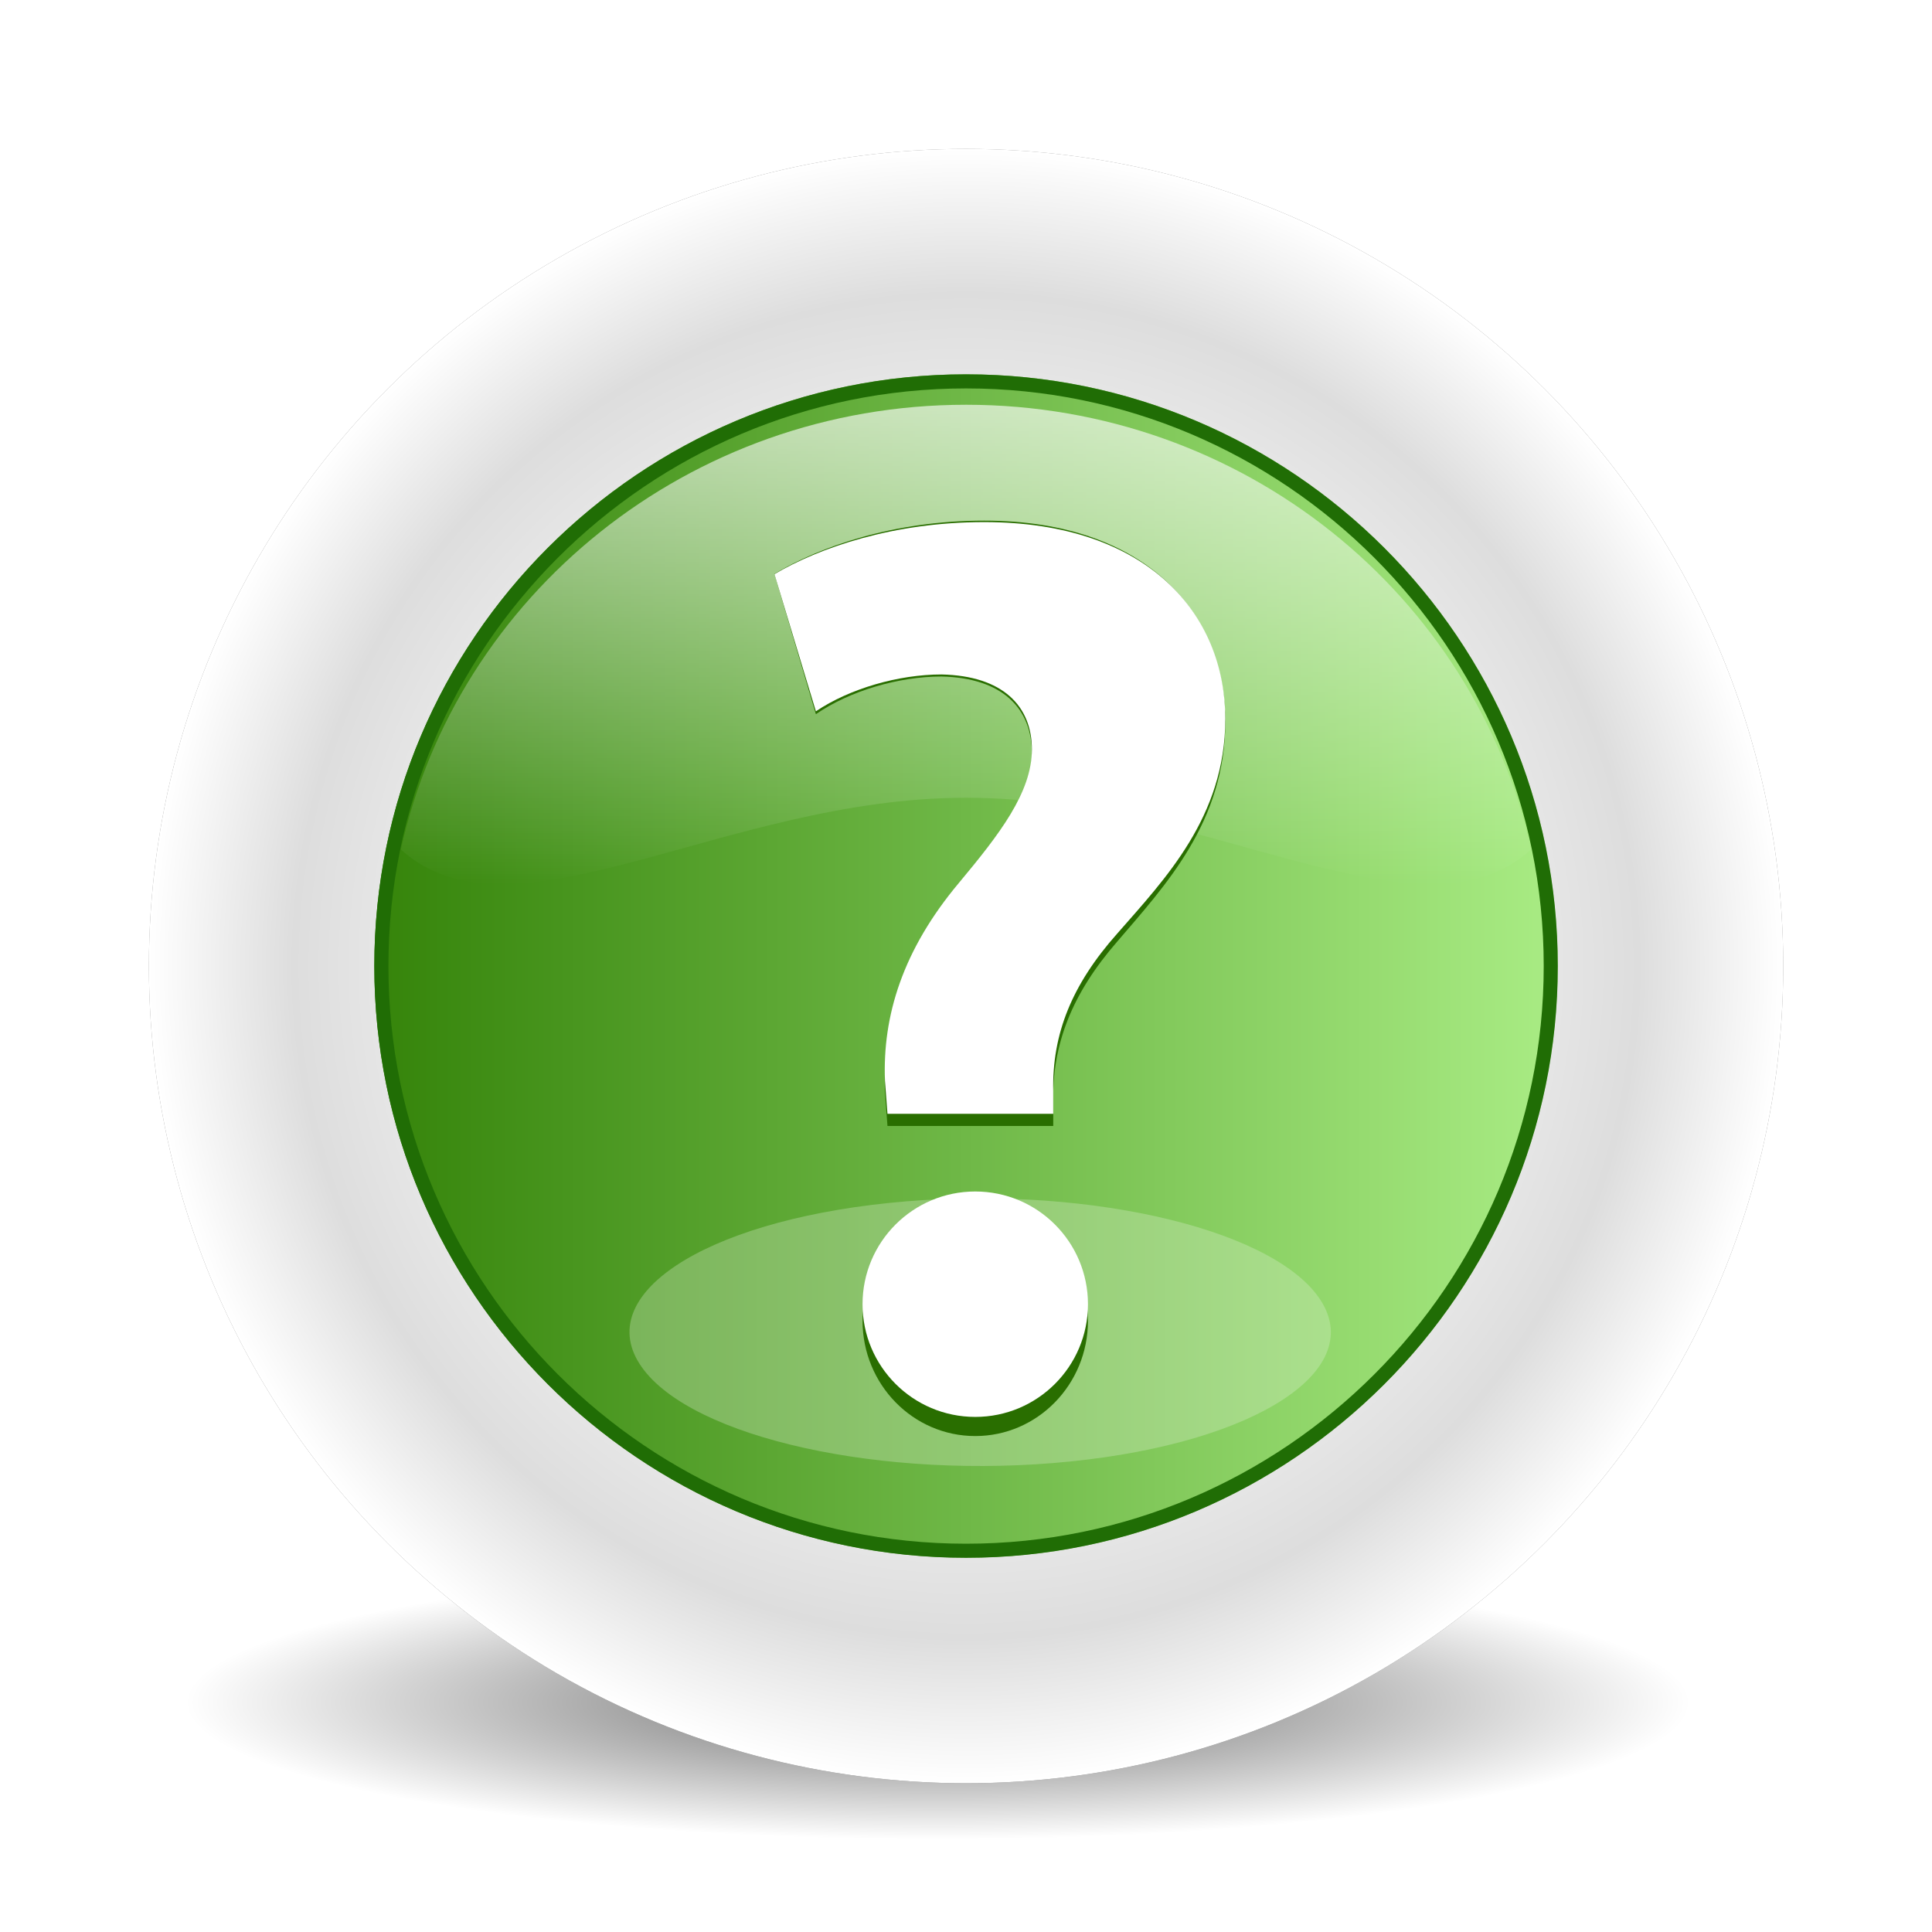 <?xml version="1.0" encoding="UTF-8" standalone="no"?>
<!-- Generator: Adobe Illustrator 12.0.0, SVG Export Plug-In . SVG Version: 6.00 Build 51448)  -->

<svg
   xmlns:dc="http://purl.org/dc/elements/1.1/"
   xmlns:cc="http://creativecommons.org/ns#"
   xmlns:rdf="http://www.w3.org/1999/02/22-rdf-syntax-ns#"
   xmlns:svg="http://www.w3.org/2000/svg"
   xmlns="http://www.w3.org/2000/svg"
   xmlns:xlink="http://www.w3.org/1999/xlink"
   xmlns:sodipodi="http://sodipodi.sourceforge.net/DTD/sodipodi-0.dtd"
   xmlns:inkscape="http://www.inkscape.org/namespaces/inkscape"
   version="1.0"
   id="Livello_1"
   width="137.136"
   height="137.136"
   viewBox="0 0 148.921 148.921"
   overflow="visible"
   enable-background="new 0 0 139 139"
   xml:space="preserve"
   sodipodi:version="0.32"
   inkscape:version="0.48.3.1 r9886"
   sodipodi:docname="help.svg"
   inkscape:output_extension="org.inkscape.output.svgz.inkscape"
   style="overflow:visible"
   inkscape:export-filename="/home/aklaeser/svn/ucs32/management/univention-management-console-frontend/umc/app/help.png"
   inkscape:export-xdpi="131.25999"
   inkscape:export-ydpi="131.25999"><defs
   id="defs3162"><linearGradient
     gradientTransform="matrix(1.086,0,0,1.086,-3.909,-8.253)"
     y2="69.6"
     x2="111.6"
     y1="69.6"
     x1="27.6"
     gradientUnits="userSpaceOnUse"
     id="linearGradient3812">
	<stop
   id="stop3814"
   style="stop-color:#35840a;stop-opacity:1;"
   offset="0" />
	<stop
   id="stop3816"
   style="stop-color:#a9ec84;stop-opacity:0.539;"
   offset="1" />
</linearGradient><filter
     inkscape:collect="always"
     x="-0.133"
     width="1.265"
     y="-0.348"
     height="1.695"
     id="filter3547"
     color-interpolation-filters="sRGB"><feGaussianBlur
       inkscape:collect="always"
       stdDeviation="2.751"
       id="feGaussianBlur3549" /></filter><filter
     inkscape:collect="always"
     id="filter5097"
     color-interpolation-filters="sRGB"><feGaussianBlur
       inkscape:collect="always"
       stdDeviation="2.32"
       id="feGaussianBlur5099" /></filter><filter
     inkscape:collect="always"
     x="-0.143"
     width="1.287"
     y="-0.072"
     height="1.144"
     id="filter5125"
     color-interpolation-filters="sRGB"><feGaussianBlur
       inkscape:collect="always"
       stdDeviation="1.91"
       id="feGaussianBlur5127" /></filter><radialGradient
     inkscape:collect="always"
     xlink:href="#linearGradient3812"
     id="radialGradient3810"
     cx="69.6"
     cy="69.6"
     fx="69.6"
     fy="69.6"
     r="42"
     gradientUnits="userSpaceOnUse" /><radialGradient
     inkscape:collect="always"
     xlink:href="#XMLID_12_"
     id="radialGradient3859"
     gradientUnits="userSpaceOnUse"
     gradientTransform="matrix(1,0,0,-0.182,0,134.857)"
     cx="69.6"
     cy="69.577"
     r="58" /><radialGradient
     inkscape:collect="always"
     xlink:href="#XMLID_13_"
     id="radialGradient3861"
     gradientUnits="userSpaceOnUse"
     cx="69.6"
     cy="69.6"
     r="58" /><linearGradient
     inkscape:collect="always"
     xlink:href="#XMLID_14_"
     id="linearGradient3863"
     gradientUnits="userSpaceOnUse"
     gradientTransform="matrix(1.086,0,0,1.086,-3.909,48.216)"
     x1="27.6"
     y1="69.6"
     x2="111.6"
     y2="69.6" /><linearGradient
     inkscape:collect="always"
     xlink:href="#circle16776_1_"
     id="linearGradient3865"
     gradientUnits="userSpaceOnUse"
     gradientTransform="matrix(0,1.728,1.728,0,-650.075,-162.248)"
     x1="135.56"
     y1="417.665"
     x2="161.876"
     y2="417.665" /></defs><sodipodi:namedview
   inkscape:window-height="697"
   inkscape:window-width="1024"
   inkscape:pageshadow="2"
   inkscape:pageopacity="0.0"
   guidetolerance="10.0"
   gridtolerance="10.0"
   objecttolerance="10.0"
   borderopacity="1.0"
   bordercolor="#666666"
   pagecolor="#ffffff"
   id="base"
   inkscape:zoom="2.0755365"
   inkscape:cx="49.818286"
   inkscape:cy="92.581708"
   inkscape:window-x="545"
   inkscape:window-y="183"
   inkscape:current-layer="Livello_1"
   height="128px"
   width="128px"
   showgrid="false"
   inkscape:window-maximized="0"
   fit-margin-left="5"
   fit-margin-top="5"
   fit-margin-right="5"
   fit-margin-bottom="5" />
<filter
   id="AI_Sfocatura_4"
   color-interpolation-filters="sRGB">
	<feGaussianBlur
   stdDeviation="4"
   id="feGaussianBlur3096" />
</filter>
<filter
   id="AI_Sfocatura_2"
   color-interpolation-filters="sRGB">
	<feGaussianBlur
   stdDeviation="2"
   id="feGaussianBlur3099" />
</filter>
<radialGradient
   id="XMLID_12_"
   cx="69.6"
   cy="69.577"
   r="58"
   gradientTransform="matrix(1,0,0,-0.182,0,134.857)"
   gradientUnits="userSpaceOnUse">
	<stop
   offset="0"
   style="stop-color:#000000"
   id="stop3102" />
	<stop
   offset="1"
   style="stop-color:#000000;stop-opacity:0;"
   id="stop3104" />
</radialGradient>


<radialGradient
   id="XMLID_13_"
   cx="69.6"
   cy="69.6"
   r="58"
   gradientUnits="userSpaceOnUse">
	<stop
   offset="0.615"
   style="stop-color:#EEEEEE"
   id="stop3113" />
	<stop
   offset="0.823"
   style="stop-color:#DDDDDD"
   id="stop3115" />
	<stop
   offset="1"
   style="stop-color:#FFFFFF"
   id="stop3117" />
</radialGradient>

<linearGradient
   id="XMLID_14_"
   gradientUnits="userSpaceOnUse"
   x1="27.6"
   y1="69.6"
   x2="111.6"
   y2="69.6"
   gradientTransform="matrix(1.086,0,0,1.086,-3.909,48.216)">
	<stop
   offset="0"
   style="stop-color:#35840a;stop-opacity:1;"
   id="stop3122" />
	<stop
   offset="1"
   style="stop-color:#a9ec84;stop-opacity:1;"
   id="stop3124" />
</linearGradient>


<linearGradient
   id="circle16776_1_"
   gradientUnits="userSpaceOnUse"
   x1="135.56"
   y1="417.665"
   x2="161.876"
   y2="417.665"
   gradientTransform="matrix(0,1.728,1.728,0,-650.075,-162.248)">
	<stop
   offset="0"
   style="stop-color:#FFFFFF"
   id="stop3132" />
	<stop
   offset="1"
   style="stop-color:#ffffff;stop-opacity:0;"
   id="stop3134" />
</linearGradient>





<g
   id="g3837"
   transform="translate(2.789,-49.336)"><circle
     transform="matrix(1.086,0,0,1.086,-3.909,48.216)"
     cx="69.6"
     cy="69.6"
     r="58"
     id="circle5091"
     style="opacity:0.7;fill:#000000;fill-opacity:1;stroke:none;filter:url(#filter5097)"
     sodipodi:cx="69.599998"
     sodipodi:cy="69.599998"
     sodipodi:rx="58"
     sodipodi:ry="58"
     d="M 127.6,69.6 C 127.6,101.633 101.633,127.6 69.6,127.6 c -32.033,0 -58,-25.967 -58,-58 0,-32.033 25.967,-58 58,-58 32.033,0 58,25.967 58,58 z" /><ellipse
     transform="translate(-0.1,58.379)"
     sodipodi:ry="10.573"
     sodipodi:rx="58"
     sodipodi:cy="122.173"
     sodipodi:cx="69.599998"
     style="opacity:0.6;fill:url(#radialGradient3859)"
     id="ellipse3106"
     ry="10.573"
     rx="58"
     cy="122.173"
     cx="69.6"
     d="m 127.6,122.173 c 0,5.839 -25.967,10.573 -58,10.573 -32.033,0 -58,-4.734 -58,-10.573 0,-5.839 25.967,-10.573 58,-10.573 32.033,0 58,4.734 58,10.573 z" /><circle
     transform="matrix(1.086,0,0,1.086,-3.909,48.216)"
     sodipodi:ry="58"
     sodipodi:rx="58"
     sodipodi:cy="69.599998"
     sodipodi:cx="69.599998"
     style="fill:url(#radialGradient3861)"
     id="circle3119"
     r="58"
     cy="69.6"
     cx="69.6"
     d="M 127.6,69.6 C 127.6,101.633 101.633,127.6 69.6,127.6 c -32.033,0 -58,-25.967 -58,-58 0,-32.033 25.967,-58 58,-58 32.033,0 58,25.967 58,58 z" /><path
     inkscape:connector-curvature="0"
     style="fill:url(#linearGradient3863);fill-opacity:1"
     id="path3126"
     d="m 26.063,123.797 c 0,25.149 20.46,45.609 45.609,45.609 25.149,0 45.609,-20.46 45.609,-45.609 0,-25.149 -20.46,-45.609 -45.609,-45.609 -25.149,0 -45.609,20.46 -45.609,45.609 z" /><g
     transform="matrix(1.086,0,0,1.086,-3.909,48.216)"
     style="opacity:0.3;fill:#e3f2da;fill-opacity:1;filter:url(#filter3547)"
     enable-background="new    "
     cx="343.999"
     ry="36"
     rx="36"
     cy="92"
     id="circle22111">
	<path
   inkscape:connector-curvature="0"
   style="fill:#e3f2da;fill-opacity:1"
   id="path3129"
   d="M 77.041,104.759 C 63.767,106.115 50.122,103.11 46.565,98.042 43.007,92.976 50.885,87.768 64.16,86.41 c 13.274,-1.356 26.919,1.648 30.477,6.716 3.556,5.068 -4.322,10.275 -17.596,11.633 z" />
</g><path
     inkscape:connector-curvature="0"
     style="opacity:0.8;fill:url(#linearGradient3865)"
     d="m 71.672,80.535 c -21.383,0 -39.252,14.705 -43.558,34.283 8.584,7.793 24.872,-3.991 43.558,-3.991 18.686,0 34.975,11.784 43.558,3.991 C 110.924,95.24 93.056,80.535 71.672,80.535 z"
     enable-background="new    "
     id="circle16776" /><g
     style="fill:none;stroke:#206d05;stroke-width:1;stroke-opacity:1"
     transform="matrix(1.086,0,0,1.086,-3.909,48.216)"
     id="g3137">
	<defs
   id="defs3139"><path
     style="fill:url(#radialGradient3810);fill-opacity:1"
     inkscape:connector-curvature="0"
     d="m 27.6,69.6 c 0,23.159 18.841,42 42,42 23.159,0 42,-18.841 42,-42 0,-23.159 -18.841,-42 -42,-42 -23.159,0 -42,18.841 -42,42 z"
     id="XMLID_10_" /></defs>
	<clipPath
   id="XMLID_6_">
		<use
   style="fill:url(#radialGradient3810);fill-opacity:1"
   height="139"
   width="139"
   y="0"
   x="0"
   id="use3143"
   xlink:href="#XMLID_10_" />
	</clipPath>
	<g
   style="fill:none;stroke:#206d05;stroke-width:1;stroke-opacity:1;filter:url(#AI_Sfocatura_2)"
   id="g3145"
   clip-path="url(#XMLID_6_)">
		<path
   inkscape:connector-curvature="0"
   style="fill:none;stroke:#206d05;stroke-width:2;stroke-opacity:1"
   id="path3147"
   d="m 27.6,69.6 c 0,23.159 18.841,42 42,42 23.159,0 42,-18.841 42,-42 0,-23.159 -18.841,-42 -42,-42 -23.159,0 -42,18.841 -42,42 z" />
	</g>
</g><g
     style="fill:#296e00;fill-opacity:1;filter:url(#filter5125)"
     id="g5119"
     transform="matrix(1.086,0,0,1.111,-3.201,47.151)"><path
       inkscape:connector-curvature="0"
       id="path5121"
       d="m 63.37,80.089 -0.178,-2.343 c -0.18,-4.598 1.248,-9.284 5.259,-14.062 2.853,-3.424 5.169,-6.398 5.169,-9.463 0,-3.064 -2.049,-5.227 -6.418,-5.318 -3.029,0 -6.506,0.992 -8.913,2.614 l -2.941,-9.733 c 3.208,-1.894 8.467,-3.696 14.885,-3.696 11.677,0 17.115,6.58 17.115,13.97 0,6.939 -4.279,11.357 -7.667,15.231 -3.209,3.605 -4.635,7.121 -4.546,11.177 l 0,1.622 -11.765,0 0,0.001 z"
       style="fill:#296e00;fill-opacity:1" /><circle
       d="m 77.6,93.6 c 0,4.418 -3.582,8 -8,8 -4.418,0 -8,-3.582 -8,-8 0,-4.418 3.582,-8 8,-8 4.418,0 8,3.582 8,8 z"
       id="circle5123"
       r="8"
       cy="93.6"
       cx="69.6"
       sodipodi:cx="69.599998"
       sodipodi:cy="93.599998"
       sodipodi:rx="8"
       sodipodi:ry="8"
       style="fill:#296e00;fill-opacity:1" /></g><g
     transform="matrix(1.086,0,0,1.086,-3.201,48.216)"
     id="g5101"><path
       inkscape:connector-curvature="0"
       style="fill:#ffffff"
       d="m 63.37,80.089 -0.178,-2.343 c -0.18,-4.598 1.248,-9.284 5.259,-14.062 2.853,-3.424 5.169,-6.398 5.169,-9.463 0,-3.064 -2.049,-5.227 -6.418,-5.318 -3.029,0 -6.506,0.992 -8.913,2.614 l -2.941,-9.733 c 3.208,-1.894 8.467,-3.696 14.885,-3.696 11.677,0 17.115,6.58 17.115,13.97 0,6.939 -4.279,11.357 -7.667,15.231 -3.209,3.605 -4.635,7.121 -4.546,11.177 l 0,1.622 -11.765,0 0,0.001 z"
       id="path3157" /><circle
       d="m 77.6,93.6 c 0,4.418 -3.582,8 -8,8 -4.418,0 -8,-3.582 -8,-8 0,-4.418 3.582,-8 8,-8 4.418,0 8,3.582 8,8 z"
       style="fill:#ffffff"
       sodipodi:ry="8"
       sodipodi:rx="8"
       sodipodi:cy="93.599998"
       sodipodi:cx="69.599998"
       cx="69.6"
       cy="93.6"
       r="8"
       id="circle3159" /></g></g>
</svg>